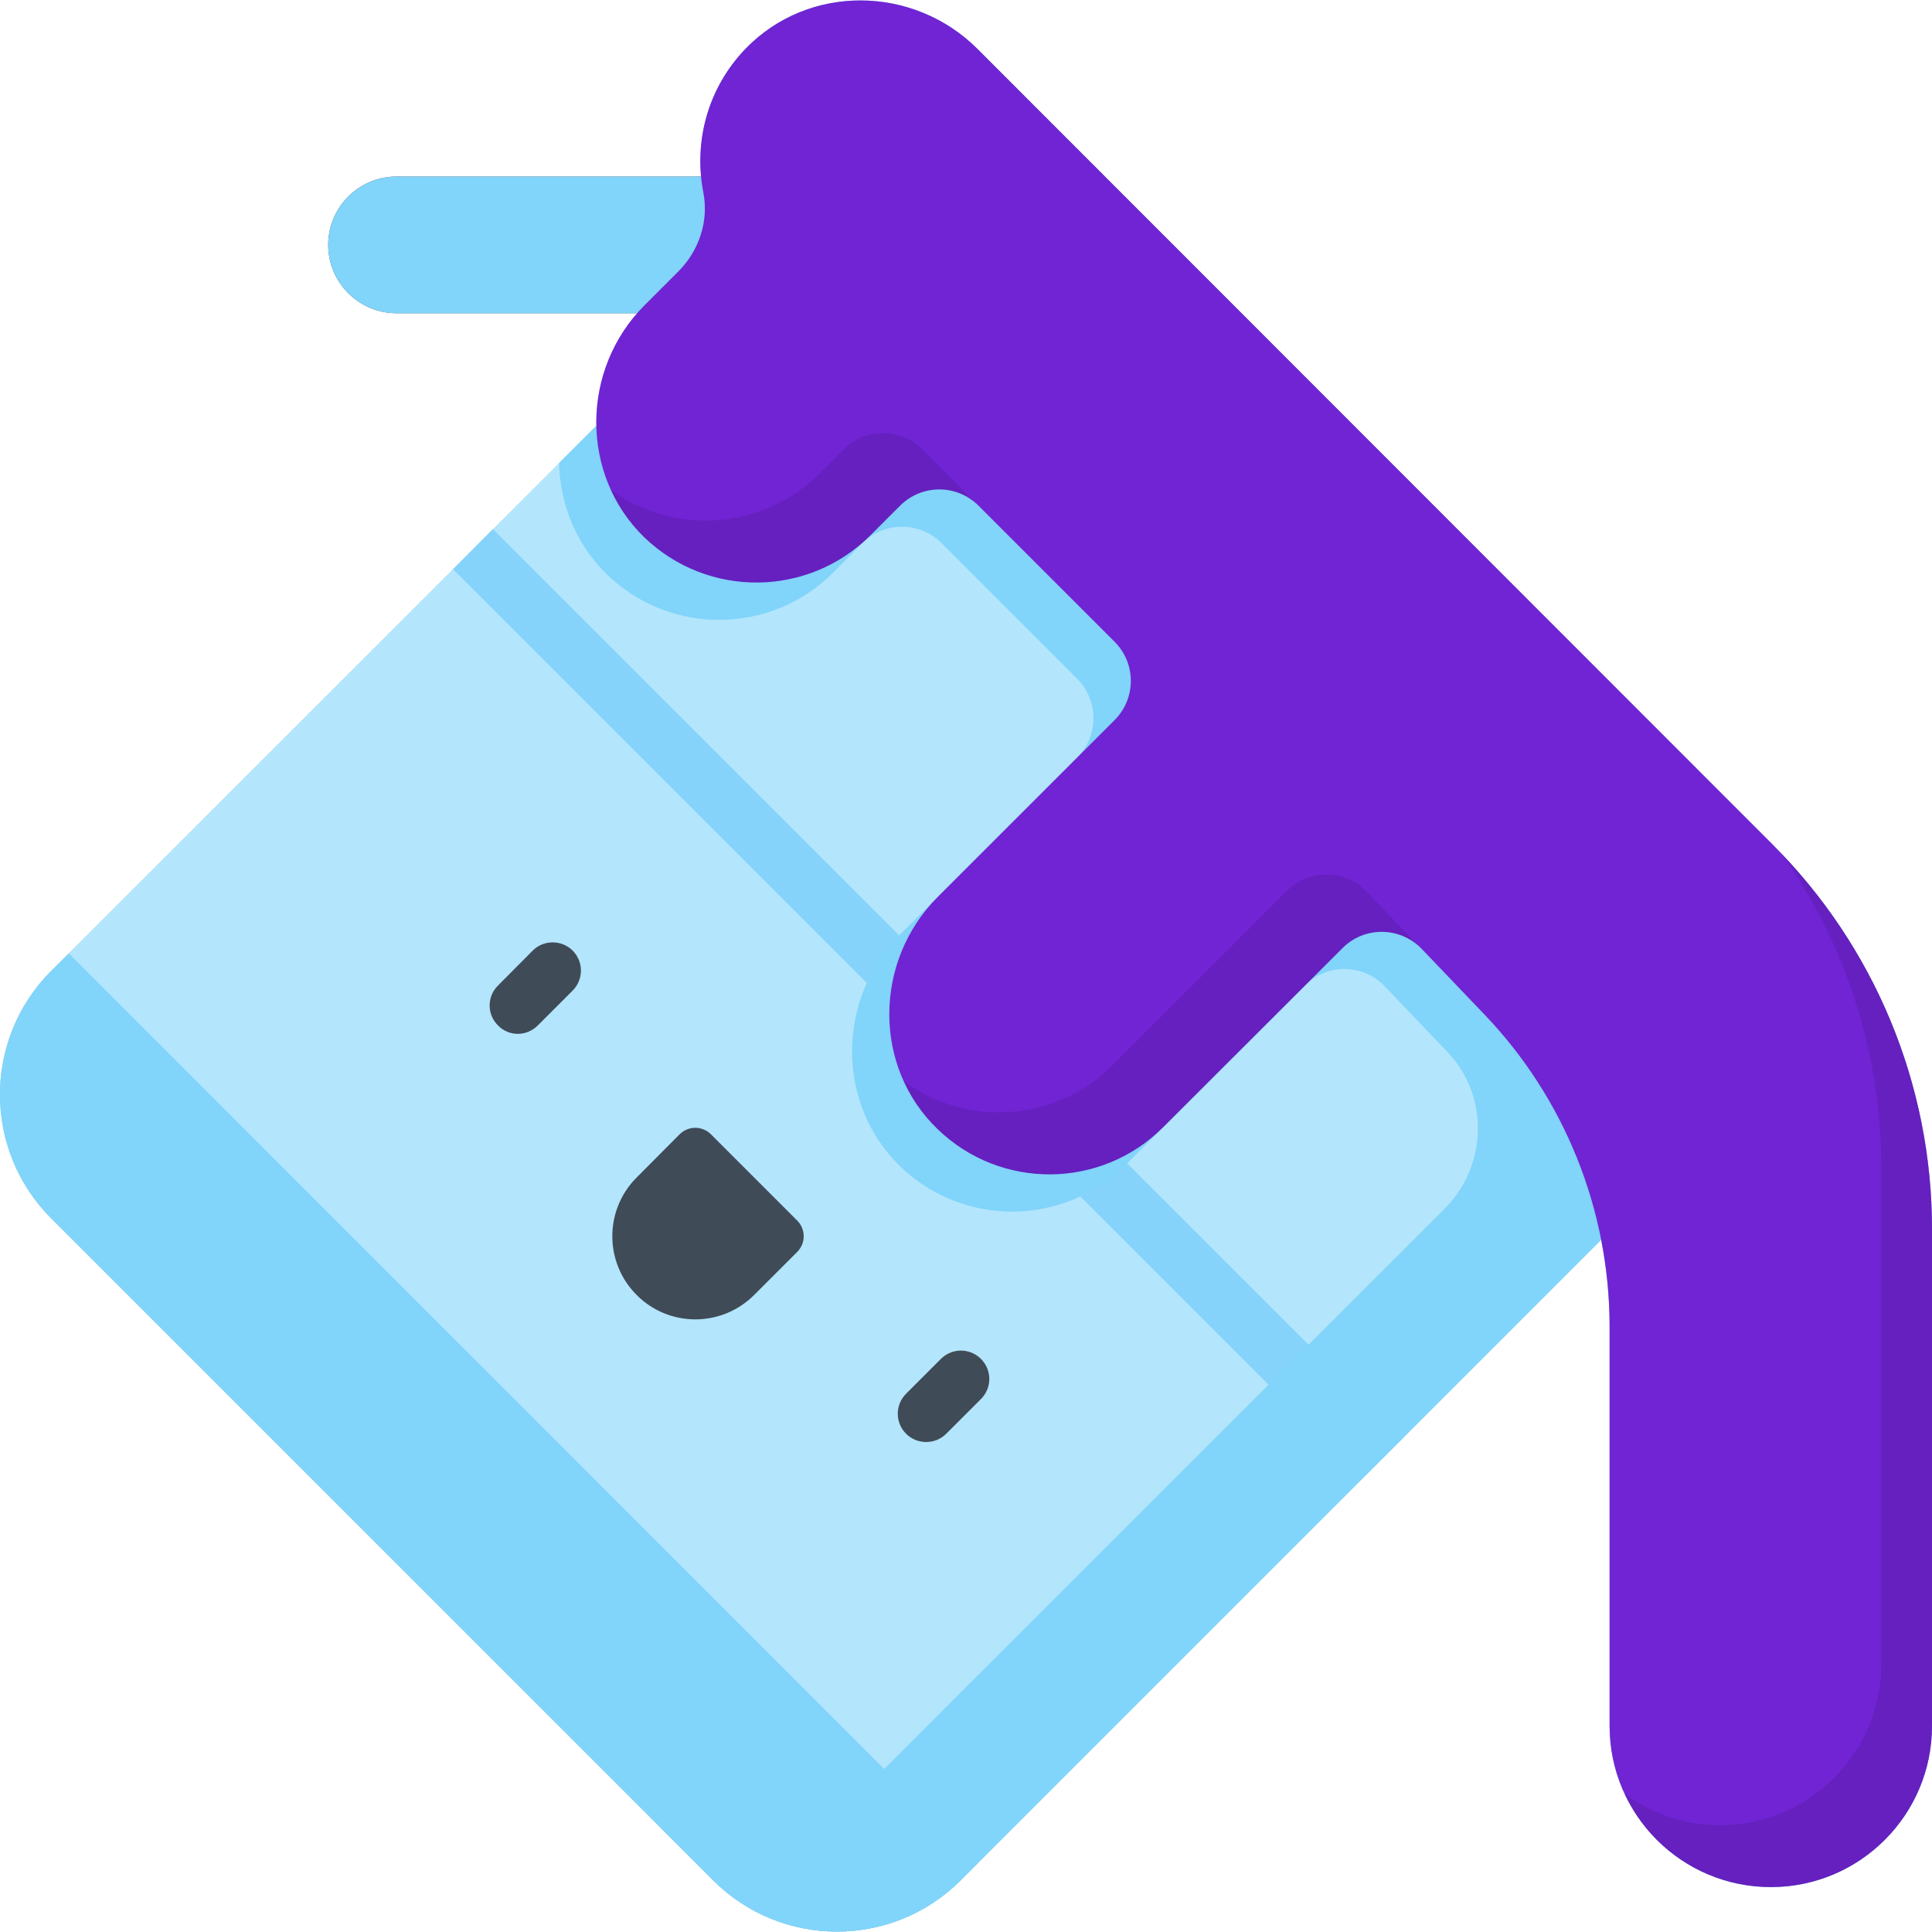 <svg width="8" height="8" viewBox="0 0 8 8" fill="none" xmlns="http://www.w3.org/2000/svg">
<g clip-path="url(#clip0)">
<path d="M1.442 1.214C1.391 1.163 1.359 1.092 1.359 1.014C1.359 0.858 1.486 0.731 1.642 0.731H4.137C4.293 0.731 4.42 0.858 4.42 1.014C4.42 1.17 4.293 1.297 4.137 1.297H1.642C1.564 1.297 1.493 1.265 1.442 1.214Z" fill="#404B58"/>
<path d="M2.953 7.786L0.212 5.046C-0.071 4.763 -0.071 4.304 0.212 4.021L3.567 0.666L7.333 4.431L3.978 7.786C3.695 8.069 3.236 8.069 2.953 7.786Z" fill="#E8E8E8"/>
<path opacity="0.1" d="M1.876 2.357L5.641 6.122L5.807 5.957L2.041 2.191L1.876 2.357Z" fill="black"/>
<path opacity="0.1" d="M3.567 0.666L2.315 1.918C2.319 2.087 2.385 2.255 2.515 2.38C2.776 2.632 3.192 2.629 3.45 2.371L3.572 2.249C3.662 2.159 3.808 2.159 3.898 2.249L4.461 2.812C4.55 2.901 4.55 3.047 4.461 3.137L3.729 3.869C3.464 4.133 3.459 4.571 3.729 4.831C3.99 5.082 4.406 5.079 4.663 4.822L5.404 4.081C5.494 3.991 5.64 3.991 5.73 4.081L5.991 4.353C5.992 4.354 5.993 4.356 5.994 4.357C6.167 4.539 6.16 4.827 5.983 5.004L3.437 7.55C3.238 7.749 2.915 7.749 2.716 7.55L2.953 7.786C3.236 8.069 3.695 8.069 3.978 7.786L7.333 4.431L3.567 0.666Z" fill="black"/>
<path d="M6.665 7.147C6.665 7.331 6.74 7.498 6.861 7.619C6.982 7.74 7.148 7.814 7.333 7.814C7.701 7.814 8 7.515 8 7.147V5.089C8 4.492 7.763 3.92 7.341 3.498L4.048 0.203C3.783 -0.062 3.348 -0.068 3.087 0.202C2.93 0.365 2.872 0.588 2.913 0.795C2.936 0.915 2.895 1.038 2.809 1.125L2.67 1.264C2.405 1.529 2.4 1.967 2.67 2.226C2.931 2.478 3.347 2.475 3.604 2.217L3.727 2.094C3.817 2.005 3.962 2.005 4.052 2.094L4.615 2.657C4.705 2.747 4.705 2.893 4.615 2.982L3.883 3.714C3.619 3.979 3.614 4.417 3.883 4.676C4.144 4.928 4.56 4.925 4.818 4.667L5.559 3.926C5.649 3.836 5.794 3.836 5.884 3.926L6.145 4.199C6.479 4.548 6.665 5.011 6.665 5.494L6.665 7.147Z" fill="#79C6E4"/>
<path opacity="0.1" d="M4.044 2.087L3.818 1.861C3.728 1.771 3.583 1.771 3.493 1.861L3.394 1.96C3.158 2.196 2.79 2.219 2.529 2.028C2.562 2.1 2.609 2.168 2.669 2.226C2.931 2.478 3.346 2.474 3.604 2.217L3.727 2.094C3.814 2.007 3.954 2.005 4.044 2.087ZM7.38 3.538C7.645 3.915 7.79 4.366 7.79 4.832V6.89C7.79 7.259 7.491 7.558 7.122 7.558C6.975 7.558 6.838 7.509 6.727 7.428C6.761 7.499 6.806 7.564 6.861 7.619C6.981 7.739 7.148 7.814 7.333 7.814C7.701 7.814 8 7.515 8 7.147V5.089C8 4.511 7.778 3.956 7.38 3.538ZM5.33 3.688L4.607 4.411C4.372 4.646 4.004 4.669 3.743 4.478C3.776 4.551 3.822 4.618 3.883 4.676C4.144 4.928 4.56 4.925 4.817 4.667L5.559 3.926C5.645 3.839 5.785 3.837 5.875 3.918L5.655 3.688C5.565 3.599 5.42 3.599 5.33 3.688Z" fill="black"/>
<path d="M2.144 4.281C2.114 4.281 2.084 4.269 2.061 4.246C2.016 4.201 2.016 4.126 2.061 4.081L2.206 3.936C2.251 3.891 2.326 3.891 2.371 3.936C2.417 3.982 2.417 4.056 2.371 4.102L2.227 4.246C2.204 4.269 2.174 4.281 2.144 4.281Z" fill="#404B58"/>
<path d="M2.636 5.362C2.502 5.228 2.502 5.01 2.636 4.876L2.814 4.697C2.85 4.661 2.908 4.661 2.944 4.697L3.301 5.054C3.337 5.09 3.337 5.148 3.301 5.184L3.123 5.362C2.988 5.497 2.77 5.497 2.636 5.362Z" fill="#404B58"/>
<path d="M3.835 5.971C3.805 5.971 3.775 5.96 3.752 5.937C3.706 5.891 3.706 5.817 3.752 5.771L3.896 5.627C3.942 5.581 4.016 5.581 4.062 5.627C4.107 5.673 4.107 5.747 4.062 5.793L3.917 5.937C3.895 5.96 3.865 5.971 3.835 5.971Z" fill="#404B58"/>
<path opacity="0.1" d="M0.285 3.948L0.212 4.02C-0.071 4.303 -0.071 4.762 0.212 5.045L2.953 7.786C3.236 8.069 3.695 8.069 3.978 7.786L4.05 7.714L0.285 3.948Z" fill="black"/>
<g clip-path="url(#clip1)">
<path d="M1.442 1.214C1.391 1.163 1.359 1.092 1.359 1.014C1.359 0.858 1.486 0.731 1.642 0.731H4.137C4.293 0.731 4.42 0.858 4.42 1.014C4.42 1.17 4.293 1.297 4.137 1.297H1.642C1.564 1.297 1.493 1.265 1.442 1.214Z" fill="#81D4FA"/>
<path d="M2.953 7.786L0.212 5.045C-0.071 4.762 -0.071 4.303 0.212 4.02L3.567 0.666L7.333 4.431L3.978 7.786C3.695 8.069 3.236 8.069 2.953 7.786Z" fill="#B3E5FC"/>
<path d="M1.876 2.357L5.641 6.122L5.807 5.957L2.041 2.191L1.876 2.357Z" fill="#85D3FA"/>
<path d="M3.567 0.666L2.315 1.917C2.319 2.087 2.385 2.255 2.515 2.38C2.776 2.632 3.192 2.629 3.45 2.371L3.572 2.248C3.662 2.159 3.808 2.159 3.898 2.248L4.461 2.811C4.55 2.901 4.55 3.047 4.461 3.137L3.729 3.868C3.464 4.133 3.459 4.571 3.729 4.831C3.99 5.082 4.406 5.079 4.663 4.821L5.404 4.08C5.494 3.99 5.64 3.99 5.73 4.08L5.991 4.353C5.992 4.354 5.993 4.355 5.994 4.356C6.167 4.538 6.16 4.826 5.983 5.004L3.437 7.549C3.238 7.748 2.915 7.748 2.716 7.549L2.953 7.786C3.236 8.069 3.695 8.069 3.978 7.786L7.333 4.431L3.567 0.666Z" fill="#81D4FA"/>
<path d="M6.665 7.147C6.665 7.331 6.74 7.498 6.861 7.619C6.982 7.739 7.148 7.814 7.333 7.814C7.701 7.814 8 7.515 8 7.147V5.089C8 4.492 7.763 3.92 7.341 3.498L4.048 0.203C3.783 -0.062 3.348 -0.068 3.087 0.202C2.93 0.365 2.872 0.587 2.912 0.795C2.936 0.915 2.895 1.038 2.808 1.125L2.669 1.264C2.405 1.528 2.4 1.966 2.669 2.226C2.931 2.477 3.346 2.474 3.604 2.217L3.727 2.094C3.817 2.004 3.962 2.004 4.052 2.094L4.615 2.657C4.705 2.747 4.705 2.892 4.615 2.982L3.883 3.714C3.618 3.979 3.613 4.417 3.883 4.676C4.144 4.928 4.56 4.925 4.817 4.667L5.559 3.926C5.648 3.836 5.794 3.836 5.884 3.926L6.145 4.199C6.479 4.547 6.665 5.011 6.665 5.494L6.665 7.147Z" fill="#7024D4"/>
<path opacity="0.1" d="M4.044 2.087L3.818 1.861C3.728 1.771 3.583 1.771 3.493 1.861L3.394 1.96C3.158 2.196 2.79 2.219 2.529 2.028C2.562 2.1 2.609 2.168 2.669 2.226C2.931 2.478 3.346 2.474 3.604 2.217L3.727 2.094C3.814 2.007 3.954 2.005 4.044 2.087ZM7.38 3.538C7.645 3.915 7.79 4.366 7.79 4.832V6.89C7.79 7.259 7.491 7.558 7.122 7.558C6.975 7.558 6.838 7.509 6.727 7.428C6.761 7.499 6.806 7.564 6.861 7.619C6.981 7.739 7.148 7.814 7.333 7.814C7.701 7.814 8 7.515 8 7.147V5.089C8 4.511 7.778 3.956 7.38 3.538ZM5.33 3.688L4.607 4.411C4.372 4.646 4.004 4.669 3.743 4.478C3.776 4.551 3.822 4.618 3.883 4.676C4.144 4.928 4.56 4.925 4.817 4.667L5.559 3.926C5.645 3.839 5.785 3.837 5.875 3.918L5.655 3.688C5.565 3.599 5.42 3.599 5.33 3.688Z" fill="black"/>
<path d="M2.144 4.281C2.114 4.281 2.084 4.269 2.062 4.246C2.016 4.201 2.016 4.126 2.062 4.081L2.206 3.936C2.251 3.891 2.326 3.891 2.371 3.936C2.417 3.982 2.417 4.056 2.371 4.102L2.227 4.246C2.204 4.269 2.174 4.281 2.144 4.281Z" fill="#404B58"/>
<path d="M2.636 5.362C2.502 5.228 2.502 5.01 2.636 4.876L2.814 4.697C2.85 4.661 2.908 4.661 2.944 4.697L3.301 5.054C3.337 5.09 3.337 5.148 3.301 5.184L3.123 5.362C2.988 5.497 2.77 5.497 2.636 5.362Z" fill="#404B58"/>
<path d="M3.835 5.971C3.805 5.971 3.775 5.96 3.752 5.937C3.706 5.891 3.706 5.817 3.752 5.771L3.896 5.627C3.942 5.581 4.016 5.581 4.062 5.627C4.108 5.673 4.108 5.747 4.062 5.793L3.918 5.937C3.895 5.96 3.865 5.971 3.835 5.971Z" fill="#404B58"/>
<path d="M0.285 3.948L0.212 4.02C-0.071 4.303 -0.071 4.762 0.212 5.045L2.953 7.786C3.236 8.069 3.695 8.069 3.978 7.786L4.05 7.714L0.285 3.948Z" fill="#81D4FA"/>
</g>
</g>
<defs>
<clipPath id="clip0">
<rect width="8" height="8" fill="white"/>
</clipPath>
<clipPath id="clip1">
<rect width="8" height="8" fill="white"/>
</clipPath>
</defs>
</svg>
